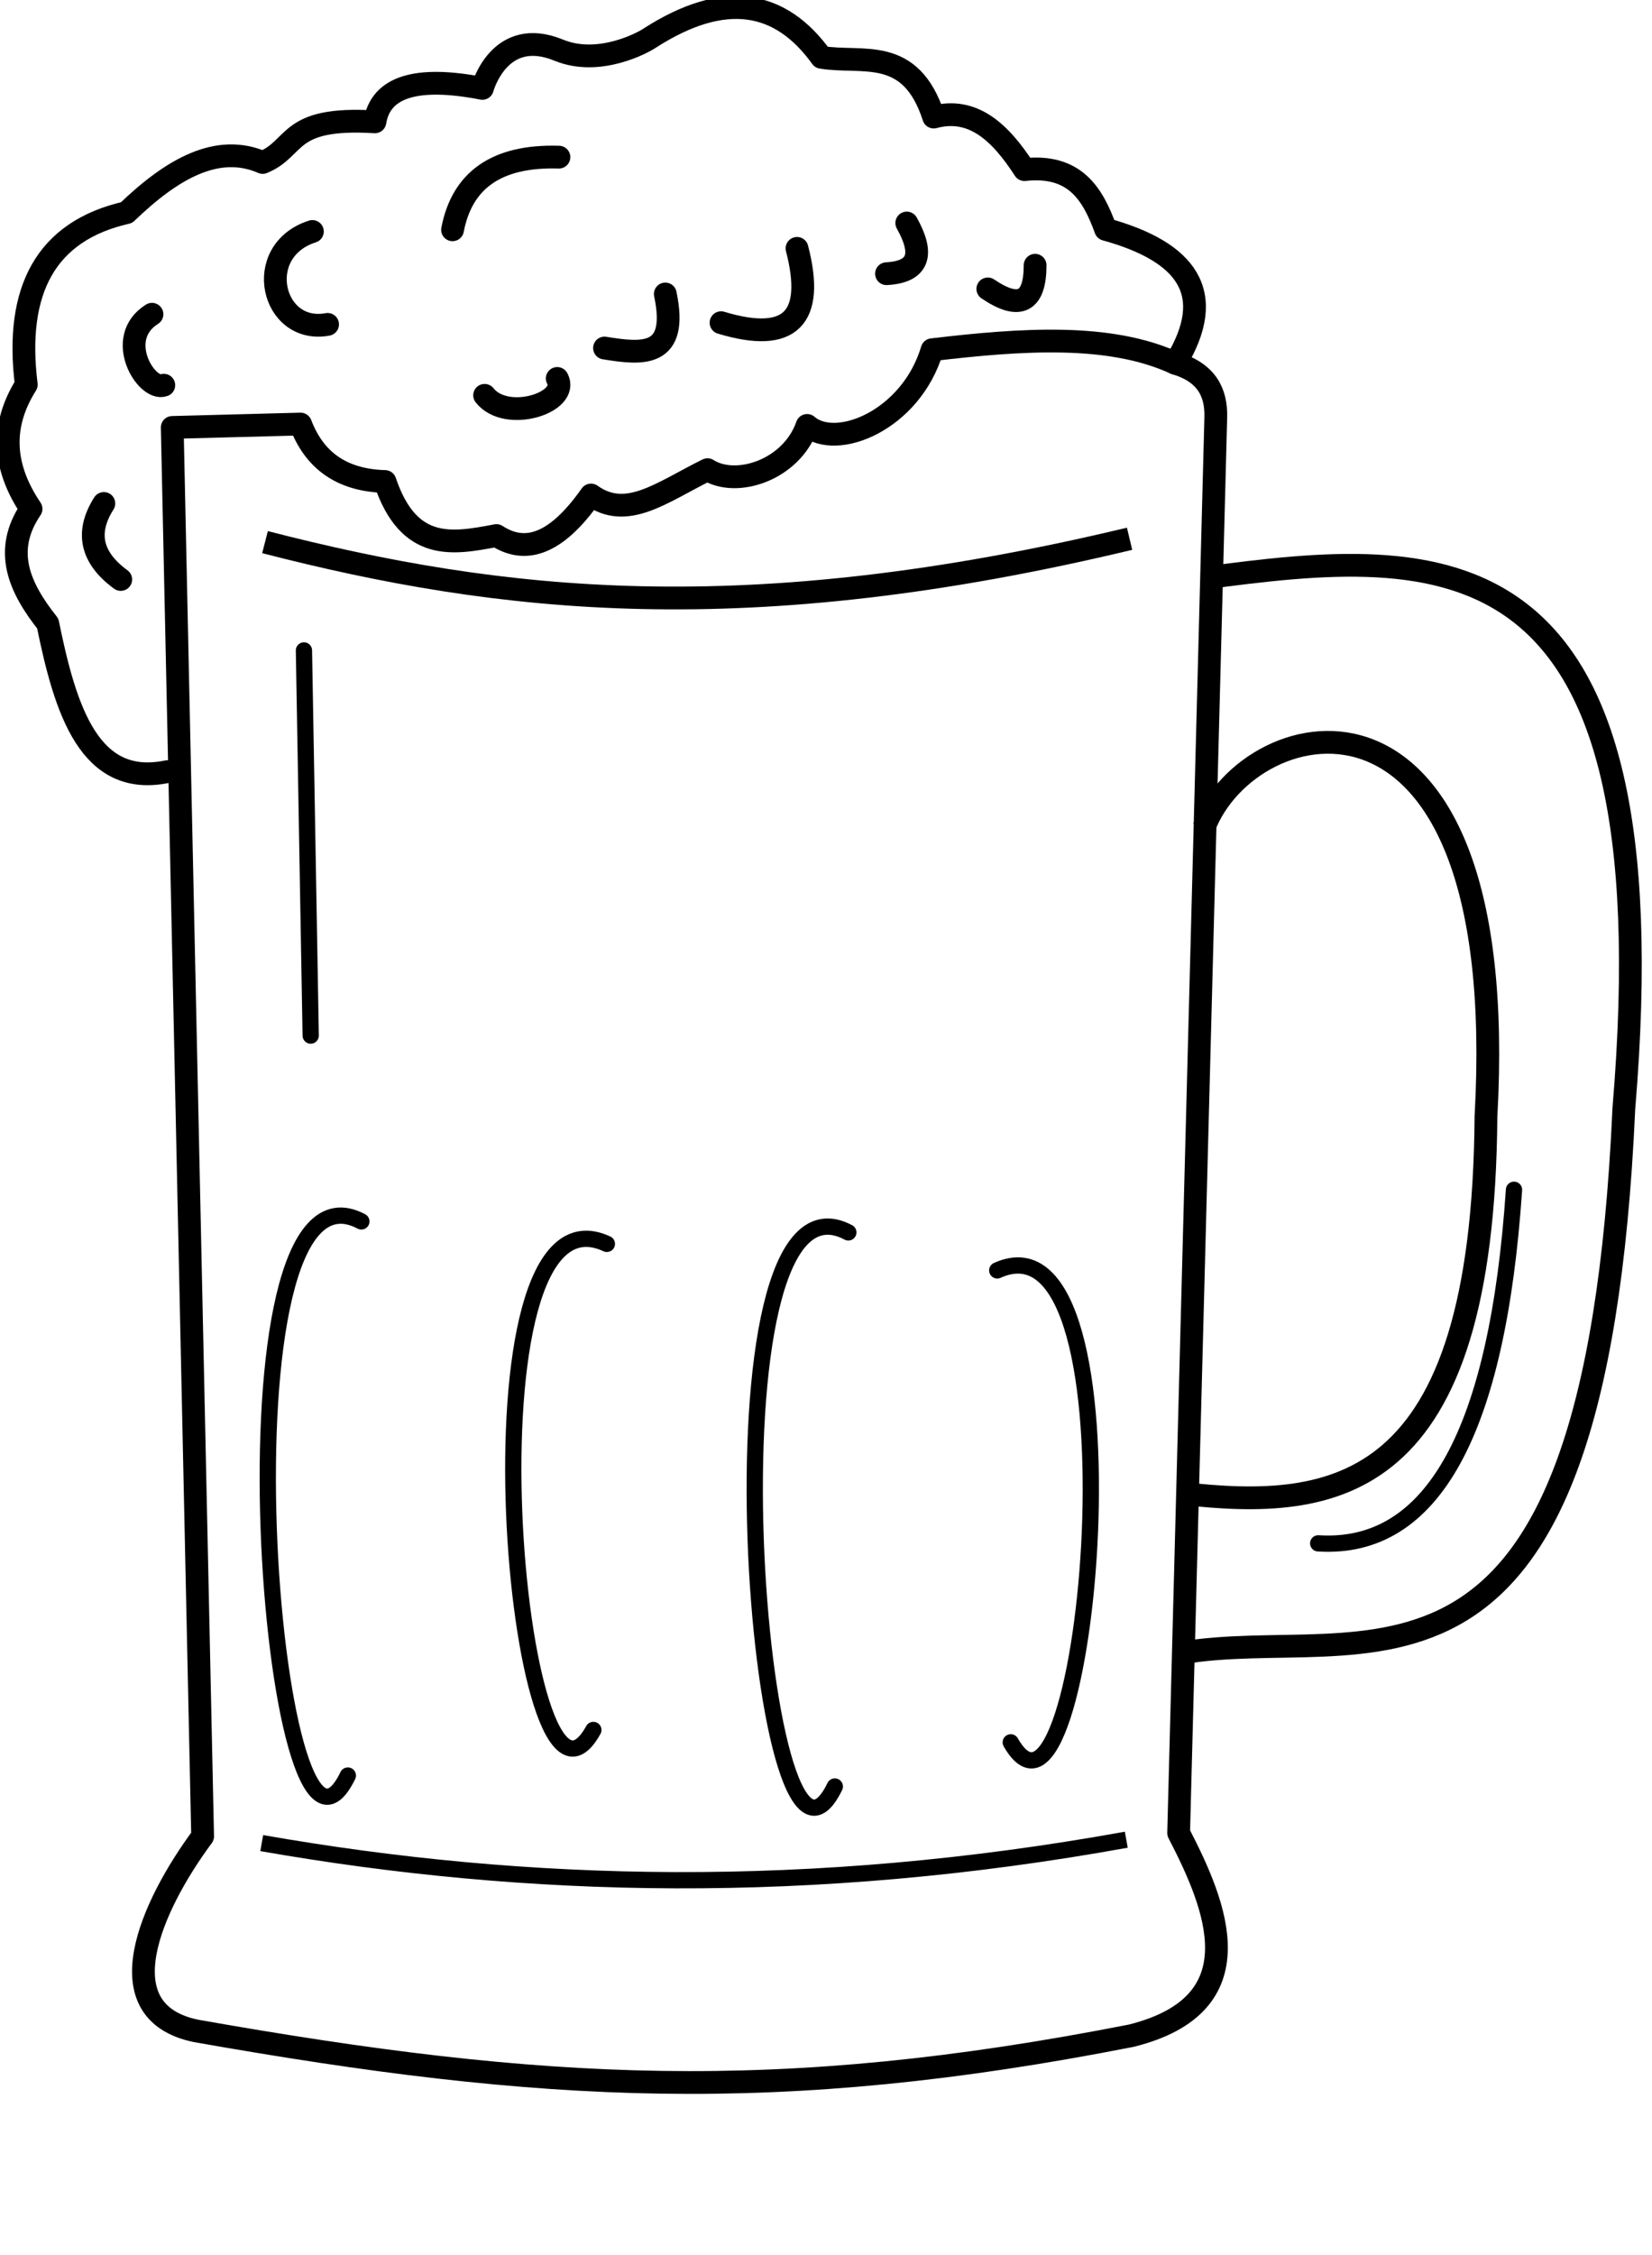 <?xml version="1.0" encoding="UTF-8" standalone="no"?>
<svg
   xmlns:dc="http://purl.org/dc/elements/1.1/"
   xmlns:cc="http://creativecommons.org/ns#"
   xmlns:rdf="http://www.w3.org/1999/02/22-rdf-syntax-ns#"
   xmlns:svg="http://www.w3.org/2000/svg"
   xmlns="http://www.w3.org/2000/svg"
   viewBox="0 0 192 262"
   height="262"
   width="192"
   id="svg2699"
   version="1.1">
  <defs
     id="defs2703" />
  <path
     id="path3252"
     d="M 23.55,213.329 20.018,49.655 34.933,49.263 c 1.552,4.065 4.6,6.529 9.813,6.673 2.782,8.235 7.873,7.235 12.953,6.28 3.193,2.073 6.752,1.312 10.99,-4.71 4.15,2.961 8.105,-0.244 13.541,-2.944 3.347,2.133 9.77,0.044 11.575,-5.14 3.375,2.938 12.077,-0.584 14.527,-8.794 10.507,-1.243 20.672,-1.93 28.26,1.57 3.615,1.071 4.787,3.363 4.71,6.28 l -4.318,164.459 c 4.374,8.442 9.168,19.884 -5.495,23.55 -41.004,8.047 -68.35,6.574 -108.7,-0.555 -10.789,-2.217 -5.212,-14.545 0.761,-22.603 z"
     style="fill:none;stroke:#000000;stroke-width:2.646;stroke-linecap:round;stroke-linejoin:round;stroke-opacity:1;stroke-miterlimit:4;stroke-dasharray:none" />
  <path
     id="path3254"
     d="M 19.428,89.646 C 10.432,91.501 7.62,82.615 5.551,72.439 2.265,68.291 0.29,63.998 3.608,59.117 0.476,54.479 -0.101,49.691 3.053,44.684 1.685,33.676 5.347,26.829 14.71,24.701 c 5.273,-5.076 10.547,-8.119 15.82,-5.828 4.087,-1.669 2.701,-5.354 13.044,-4.718 0.664,-4.058 4.794,-5.379 12.489,-3.886 0,0 1.951,-7.291 8.881,-4.441 4.72,1.941 9.906,-0.939 10.547,-1.388 8.791,-5.649 15.261,-4.337 19.983,2.22 4.764,0.787 10.341,-1.406 13.044,6.939 4.605,-1.234 7.778,1.83 10.547,6.106 5.875,-0.644 7.944,2.835 9.436,6.939 9.413,2.601 13.095,7.407 8.089,15.554"
     style="fill:none;stroke:#000000;stroke-width:2.646;stroke-linecap:round;stroke-linejoin:round;stroke-opacity:1;stroke-miterlimit:4;stroke-dasharray:none" />
  <path
     id="path3256"
     d="m 17.663,36.506 c -4.471,2.809 -0.63,8.983 1.374,8.243"
     style="fill:none;stroke:#000000;stroke-width:2.646;stroke-linecap:round;stroke-linejoin:round;stroke-opacity:1;stroke-miterlimit:4;stroke-dasharray:none" />
  <path
     id="path3258"
     d="m 36.307,26.89 c -7.042,2.256 -4.732,12.004 1.766,10.794"
     style="fill:none;stroke:#000000;stroke-width:2.646;stroke-linecap:round;stroke-linejoin:round;stroke-opacity:1;stroke-miterlimit:4;stroke-dasharray:none" />
  <path
     id="path3260"
     d="m 52.596,26.694 c 1.083,-5.661 5.002,-8.664 12.364,-8.439"
     style="fill:none;stroke:#000000;stroke-width:2.646;stroke-linecap:round;stroke-linejoin:round;stroke-opacity:1;stroke-miterlimit:4;stroke-dasharray:none" />
  <path
     id="path3262"
     d="m 56.324,45.926 c 2.534,3.218 9.957,0.832 8.439,-1.963"
     style="fill:none;stroke:#000000;stroke-width:2.646;stroke-linecap:round;stroke-linejoin:round;stroke-opacity:1;stroke-miterlimit:4;stroke-dasharray:none" />
  <path
     id="path3264"
     d="m 70.258,40.431 c 4.417,0.718 8.627,1.155 7.065,-6.28 v 0 0"
     style="fill:none;stroke:#000000;stroke-width:2.646;stroke-linecap:round;stroke-linejoin:round;stroke-opacity:1;stroke-miterlimit:4;stroke-dasharray:none" />
  <path
     id="path3266"
     d="m 83.8,37.488 c 8.075,2.44 10.933,-0.528 8.831,-8.635 v 0 0"
     style="fill:none;stroke:#000000;stroke-width:2.646;stroke-linecap:round;stroke-linejoin:round;stroke-opacity:1;stroke-miterlimit:4;stroke-dasharray:none" />
  <path
     id="path3268"
     d="m 103.032,31.796 c 3.925,-0.218 4.312,-2.402 2.355,-5.888"
     style="fill:none;stroke:#000000;stroke-width:2.646;stroke-linecap:round;stroke-linejoin:round;stroke-opacity:1;stroke-miterlimit:4;stroke-dasharray:none" />
  <path
     id="path3270"
     d="m 114.807,33.563 c 3.663,2.486 5.495,1.57 5.495,-2.748"
     style="fill:none;stroke:#000000;stroke-width:2.646;stroke-linecap:round;stroke-linejoin:round;stroke-opacity:1;stroke-miterlimit:4;stroke-dasharray:none" />
  <path
     id="path3272"
     d="m 12.07,58.487 c -2.067,3.26 -1.595,6.225 1.963,8.831"
     style="fill:none;stroke:#000000;stroke-width:2.646;stroke-linecap:round;stroke-linejoin:round;stroke-opacity:1;stroke-miterlimit:4;stroke-dasharray:none" />
  <path
     id="path3274"
     d="m 139.881,67.165 c 27.614,-3.695 54.504,-5.84 48.847,61.614 -3.361,74.982 -29.963,59.514 -51.623,63.28 v 0"
     style="fill:none;stroke:#000000;stroke-width:2.646;stroke-linecap:butt;stroke-linejoin:miter;stroke-opacity:1;stroke-miterlimit:4;stroke-dasharray:none" />
  <path
     id="path3276"
     d="m 139.928,96.167 c 5.284,-13.985 35.823,-20.953 32.774,33.559 -0.309,43.811 -17.507,45.786 -35.325,43.764 v 0"
     style="fill:none;stroke:#000000;stroke-width:2.646;stroke-linecap:butt;stroke-linejoin:miter;stroke-opacity:1;stroke-miterlimit:4;stroke-dasharray:none" />
  <path
     id="path3278"
     d="m 41.998,141.894 c -17.648,-9.383 -10.553,82.873 -1.57,64.371"
     style="fill:none;stroke:#000000;stroke-width:1.89;stroke-linecap:round;stroke-linejoin:miter;stroke-opacity:1;stroke-miterlimit:4;stroke-dasharray:none" />
  <path
     id="path3278-1"
     d="m 70.531,144.502 c -17.648,-8.231 -10.553,72.702 -1.57,56.47"
     style="fill:none;stroke:#000000;stroke-width:1.89;stroke-linecap:round;stroke-linejoin:miter;stroke-opacity:1;stroke-miterlimit:4;stroke-dasharray:none" />
  <path
     id="path3278-2"
     d="m 98.595,143.169 c -17.648,-9.383 -10.553,82.873 -1.57,64.371"
     style="fill:none;stroke:#000000;stroke-width:1.89;stroke-linecap:round;stroke-linejoin:miter;stroke-opacity:1;stroke-miterlimit:4;stroke-dasharray:none" />
  <path
     id="path3278-9"
     d="m 115.903,147.583 c 17.648,-7.991 10.553,70.585 1.57,54.826"
     style="fill:none;stroke:#000000;stroke-width:1.89;stroke-linecap:round;stroke-linejoin:miter;stroke-opacity:1;stroke-miterlimit:4;stroke-dasharray:none" />
  <path
     id="path3307"
     d="m 30.419,214.114 c 30.845,5.408 63.887,6.221 100.481,-0.393"
     style="fill:none;stroke:#000000;stroke-width:1.89;stroke-linecap:butt;stroke-linejoin:miter;stroke-opacity:1;stroke-miterlimit:4;stroke-dasharray:none" />
  <path
     id="path3307-3"
     d="M 30.801,62.981 C 58.157,70.023 86.723,73.261 131.282,62.588"
     style="fill:none;stroke:#000000;stroke-width:2.646;stroke-linecap:butt;stroke-linejoin:miter;stroke-opacity:1;stroke-miterlimit:4;stroke-dasharray:none" />
  <path
     id="path3386"
     d="m 175.962,138.216 c -1.893,27.924 -9.352,41.935 -22.758,41.076 v 0"
     style="fill:none;stroke:#000000;stroke-width:1.89;stroke-linecap:round;stroke-linejoin:miter;stroke-opacity:1;stroke-miterlimit:4;stroke-dasharray:none" />
  <path
     id="path3388"
     d="m 35.325,75.561 0.785,44.745"
     style="fill:none;stroke:#000000;stroke-width:1.89;stroke-linecap:round;stroke-linejoin:miter;stroke-opacity:1;stroke-miterlimit:4;stroke-dasharray:none" />
</svg>
